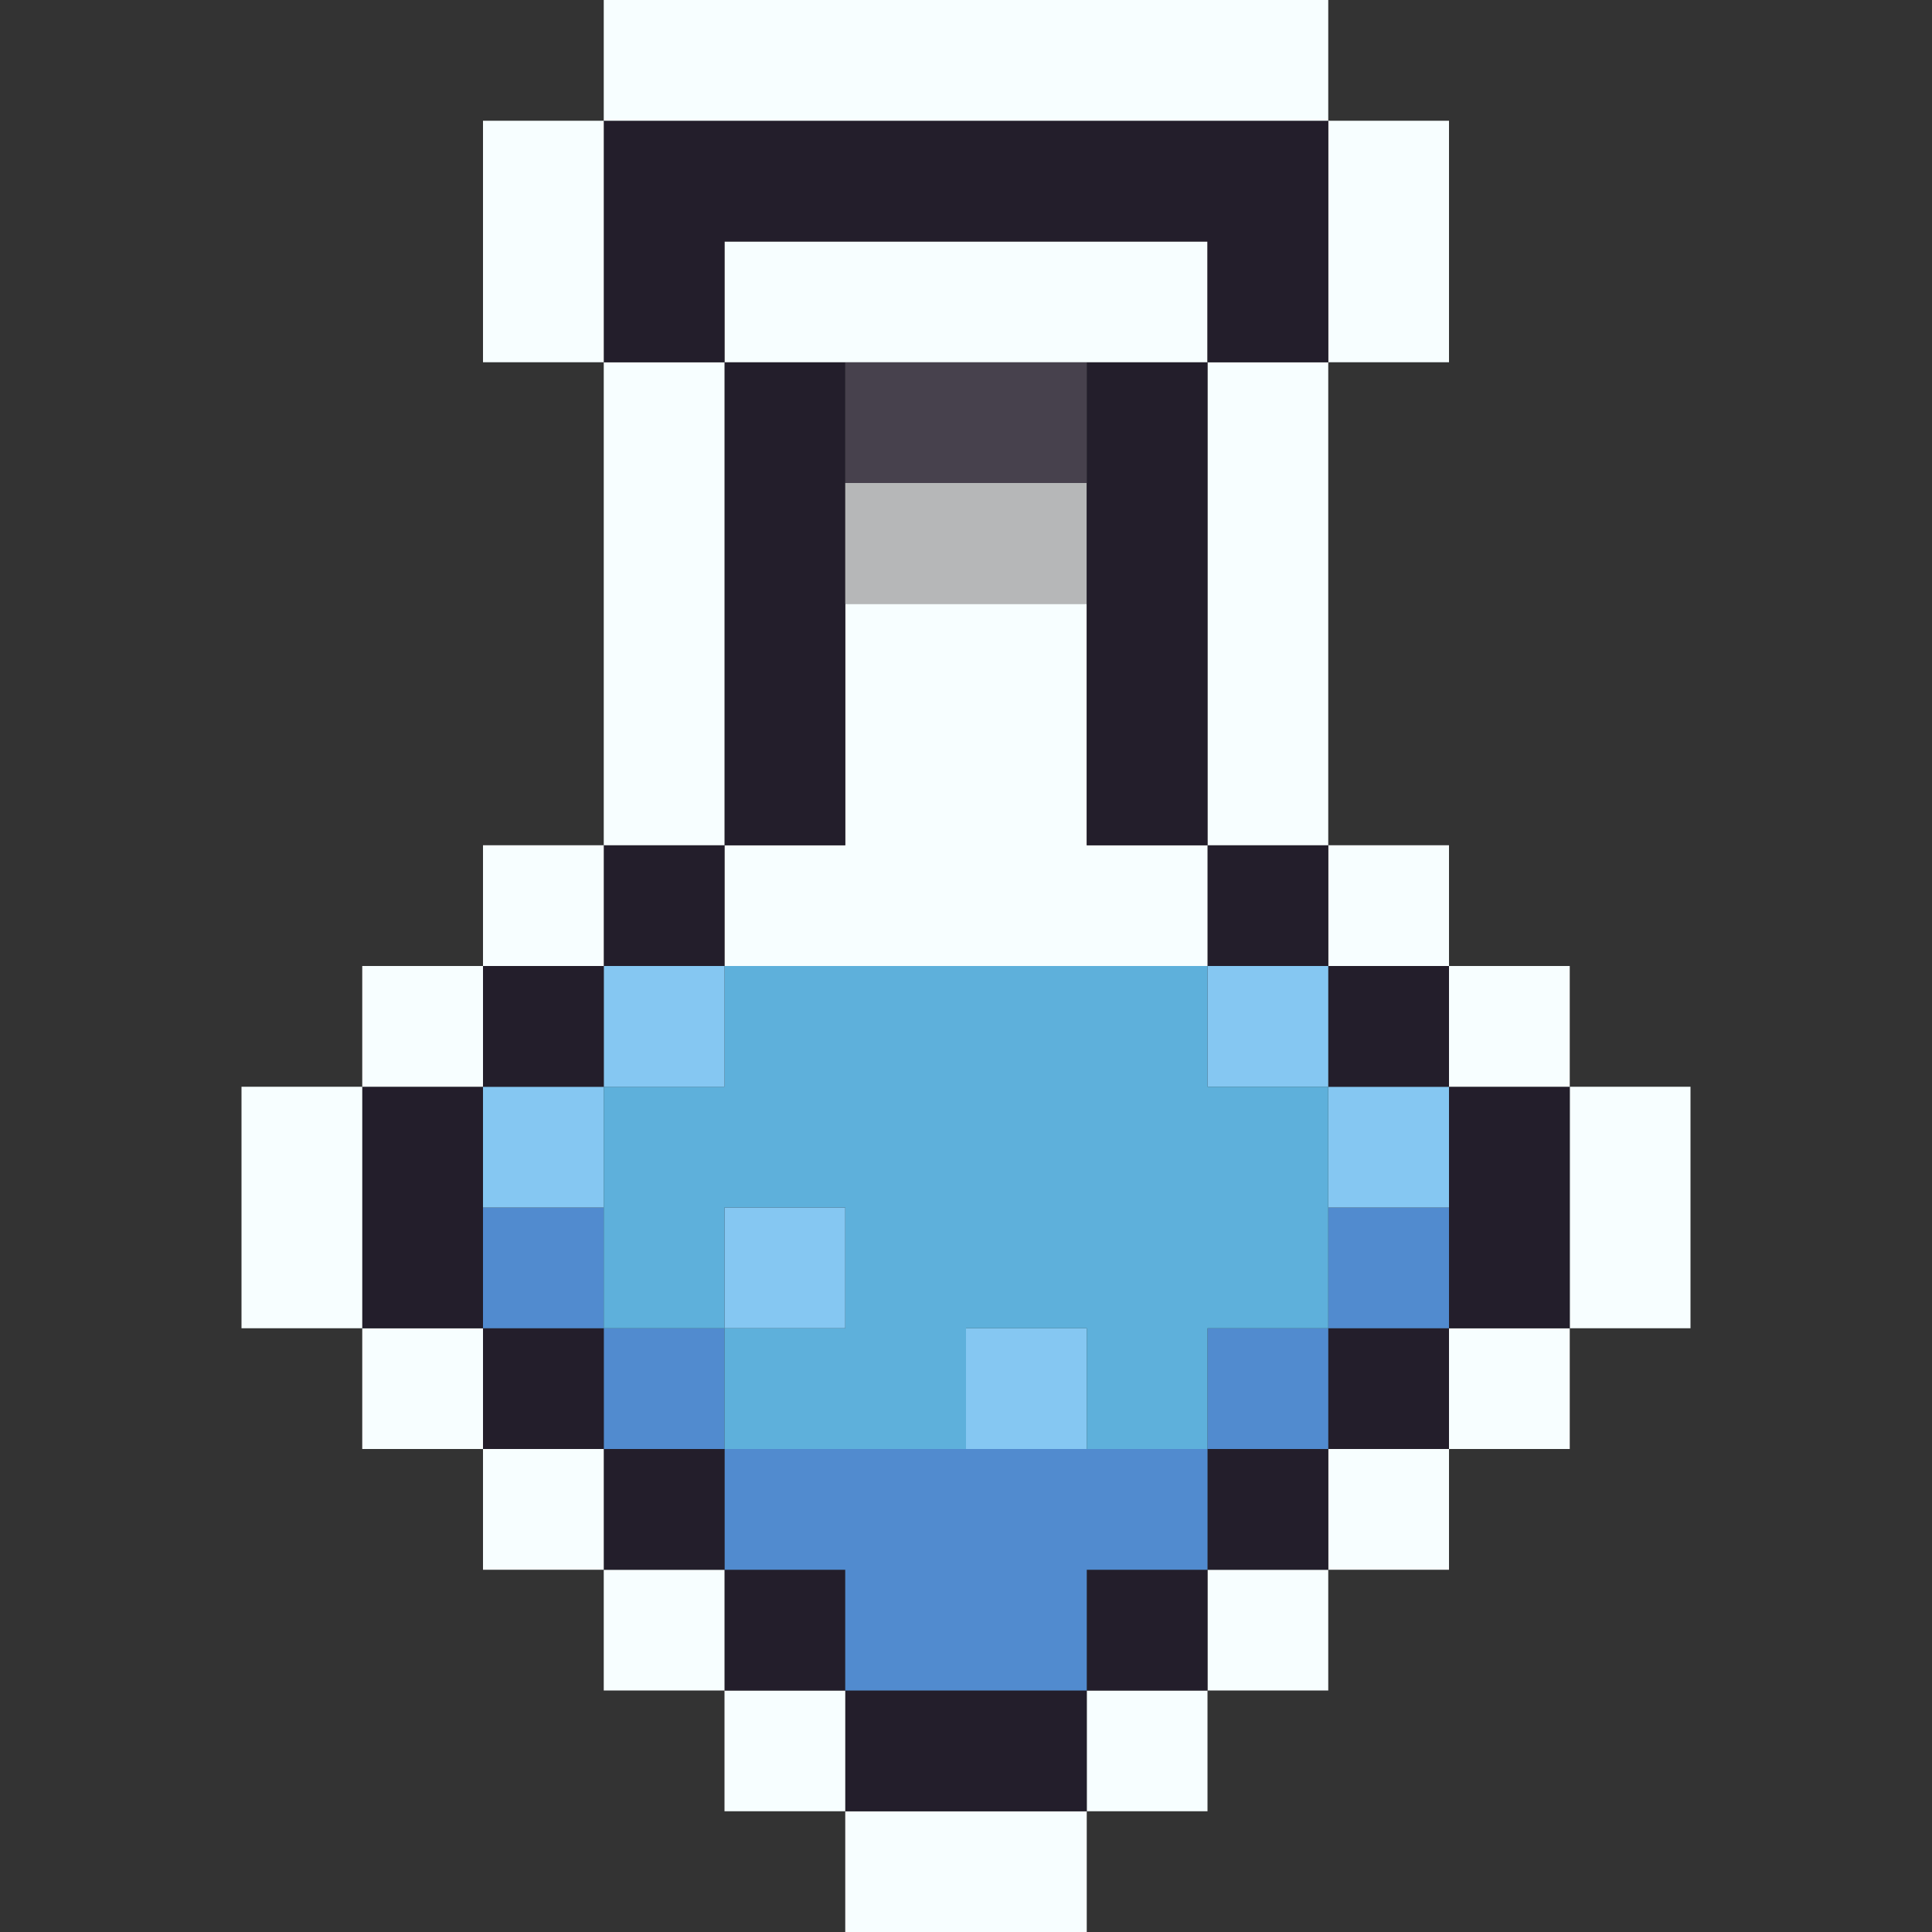 <svg id="Layer_1" data-name="Layer 1" xmlns="http://www.w3.org/2000/svg" viewBox="0 0 16 16"><rect x="0" y="0" width="16" height="16" fill="#333333" stroke="none"/><defs><style>.cls-1{fill:#f7feff;}.cls-2{fill:#231e2b;}.cls-3{fill:#518bcf;}.cls-4{fill:#85c7f2;}.cls-5{fill:#5eb0db;}.cls-6{fill:#b6b7b8;}.cls-7{fill:#47414d;}</style></defs><title>blue_liquid</title><rect class="cls-1" x="7" y="15" width="2" height="1"/><rect class="cls-1" x="9" y="14" width="1" height="1"/><rect class="cls-2" x="7" y="14" width="2" height="1"/><rect class="cls-1" x="6" y="14" width="1" height="1"/><rect class="cls-1" x="10" y="13" width="1" height="1"/><rect class="cls-2" x="9" y="13" width="1" height="1"/><rect class="cls-2" x="6" y="13" width="1" height="1"/><rect class="cls-1" x="5" y="13" width="1" height="1"/><rect class="cls-1" x="11" y="12" width="1" height="1"/><rect class="cls-2" x="10" y="12" width="1" height="1"/><polygon class="cls-3" points="6 12 6 13 7 13 7 14 9 14 9 13 10 13 10 12 6 12"/><rect class="cls-2" x="5" y="12" width="1" height="1"/><rect class="cls-1" x="4" y="12" width="1" height="1"/><rect class="cls-1" x="12" y="11" width="1" height="1"/><rect class="cls-2" x="11" y="11" width="1" height="1"/><rect class="cls-3" x="10" y="11" width="1" height="1"/><rect class="cls-4" x="8" y="11" width="1" height="1"/><rect class="cls-3" x="5" y="11" width="1" height="1"/><rect class="cls-2" x="4" y="11" width="1" height="1"/><rect class="cls-1" x="3" y="11" width="1" height="1"/><rect class="cls-1" x="13" y="9" width="1" height="2"/><rect class="cls-3" x="11" y="10" width="1" height="1"/><rect class="cls-4" x="6" y="10" width="1" height="1"/><rect class="cls-3" x="4" y="10" width="1" height="1"/><rect class="cls-2" x="3" y="9" width="1" height="2"/><rect class="cls-2" x="12" y="9" width="1" height="2"/><rect class="cls-4" x="11" y="9" width="1" height="1"/><rect class="cls-4" x="4" y="9" width="1" height="1"/><rect class="cls-1" x="2" y="9" width="1" height="2"/><rect class="cls-1" x="12" y="8" width="1" height="1"/><rect class="cls-2" x="11" y="8" width="1" height="1"/><rect class="cls-4" x="10" y="8" width="1" height="1"/><polygon class="cls-5" points="6 8 6 9 5 9 5 11 6 11 6 10 7 10 7 11 6 11 6 12 8 12 8 11 9 11 9 12 10 12 10 11 11 11 11 9 10 9 10 8 6 8"/><rect class="cls-4" x="5" y="8" width="1" height="1"/><rect class="cls-2" x="4" y="8" width="1" height="1"/><rect class="cls-1" x="3" y="8" width="1" height="1"/><rect class="cls-1" x="11" y="7" width="1" height="1"/><rect class="cls-2" x="10" y="7" width="1" height="1"/><polygon class="cls-1" points="10 8 10 7 9 7 9 5 7 5 7 7 6 7 6 8 10 8"/><rect class="cls-2" x="5" y="7" width="1" height="1"/><rect class="cls-1" x="4" y="7" width="1" height="1"/><rect class="cls-2" x="6" y="3" width="1" height="4"/><rect class="cls-6" x="7" y="4" width="2" height="1"/><rect class="cls-1" x="5" y="3" width="1" height="4"/><rect class="cls-1" x="10" y="3" width="1" height="4"/><rect class="cls-2" x="9" y="3" width="1" height="4"/><rect class="cls-7" x="7" y="3" width="2" height="1"/><rect class="cls-1" x="11" y="1" width="1" height="2"/><rect class="cls-1" x="6" y="2" width="4" height="1"/><polygon class="cls-2" points="6 2 10 2 10 3 11 3 11 1 5 1 5 3 6 3 6 2"/><rect class="cls-1" x="4" y="1" width="1" height="2"/><rect class="cls-1" x="5" width="6" height="1"/></svg>